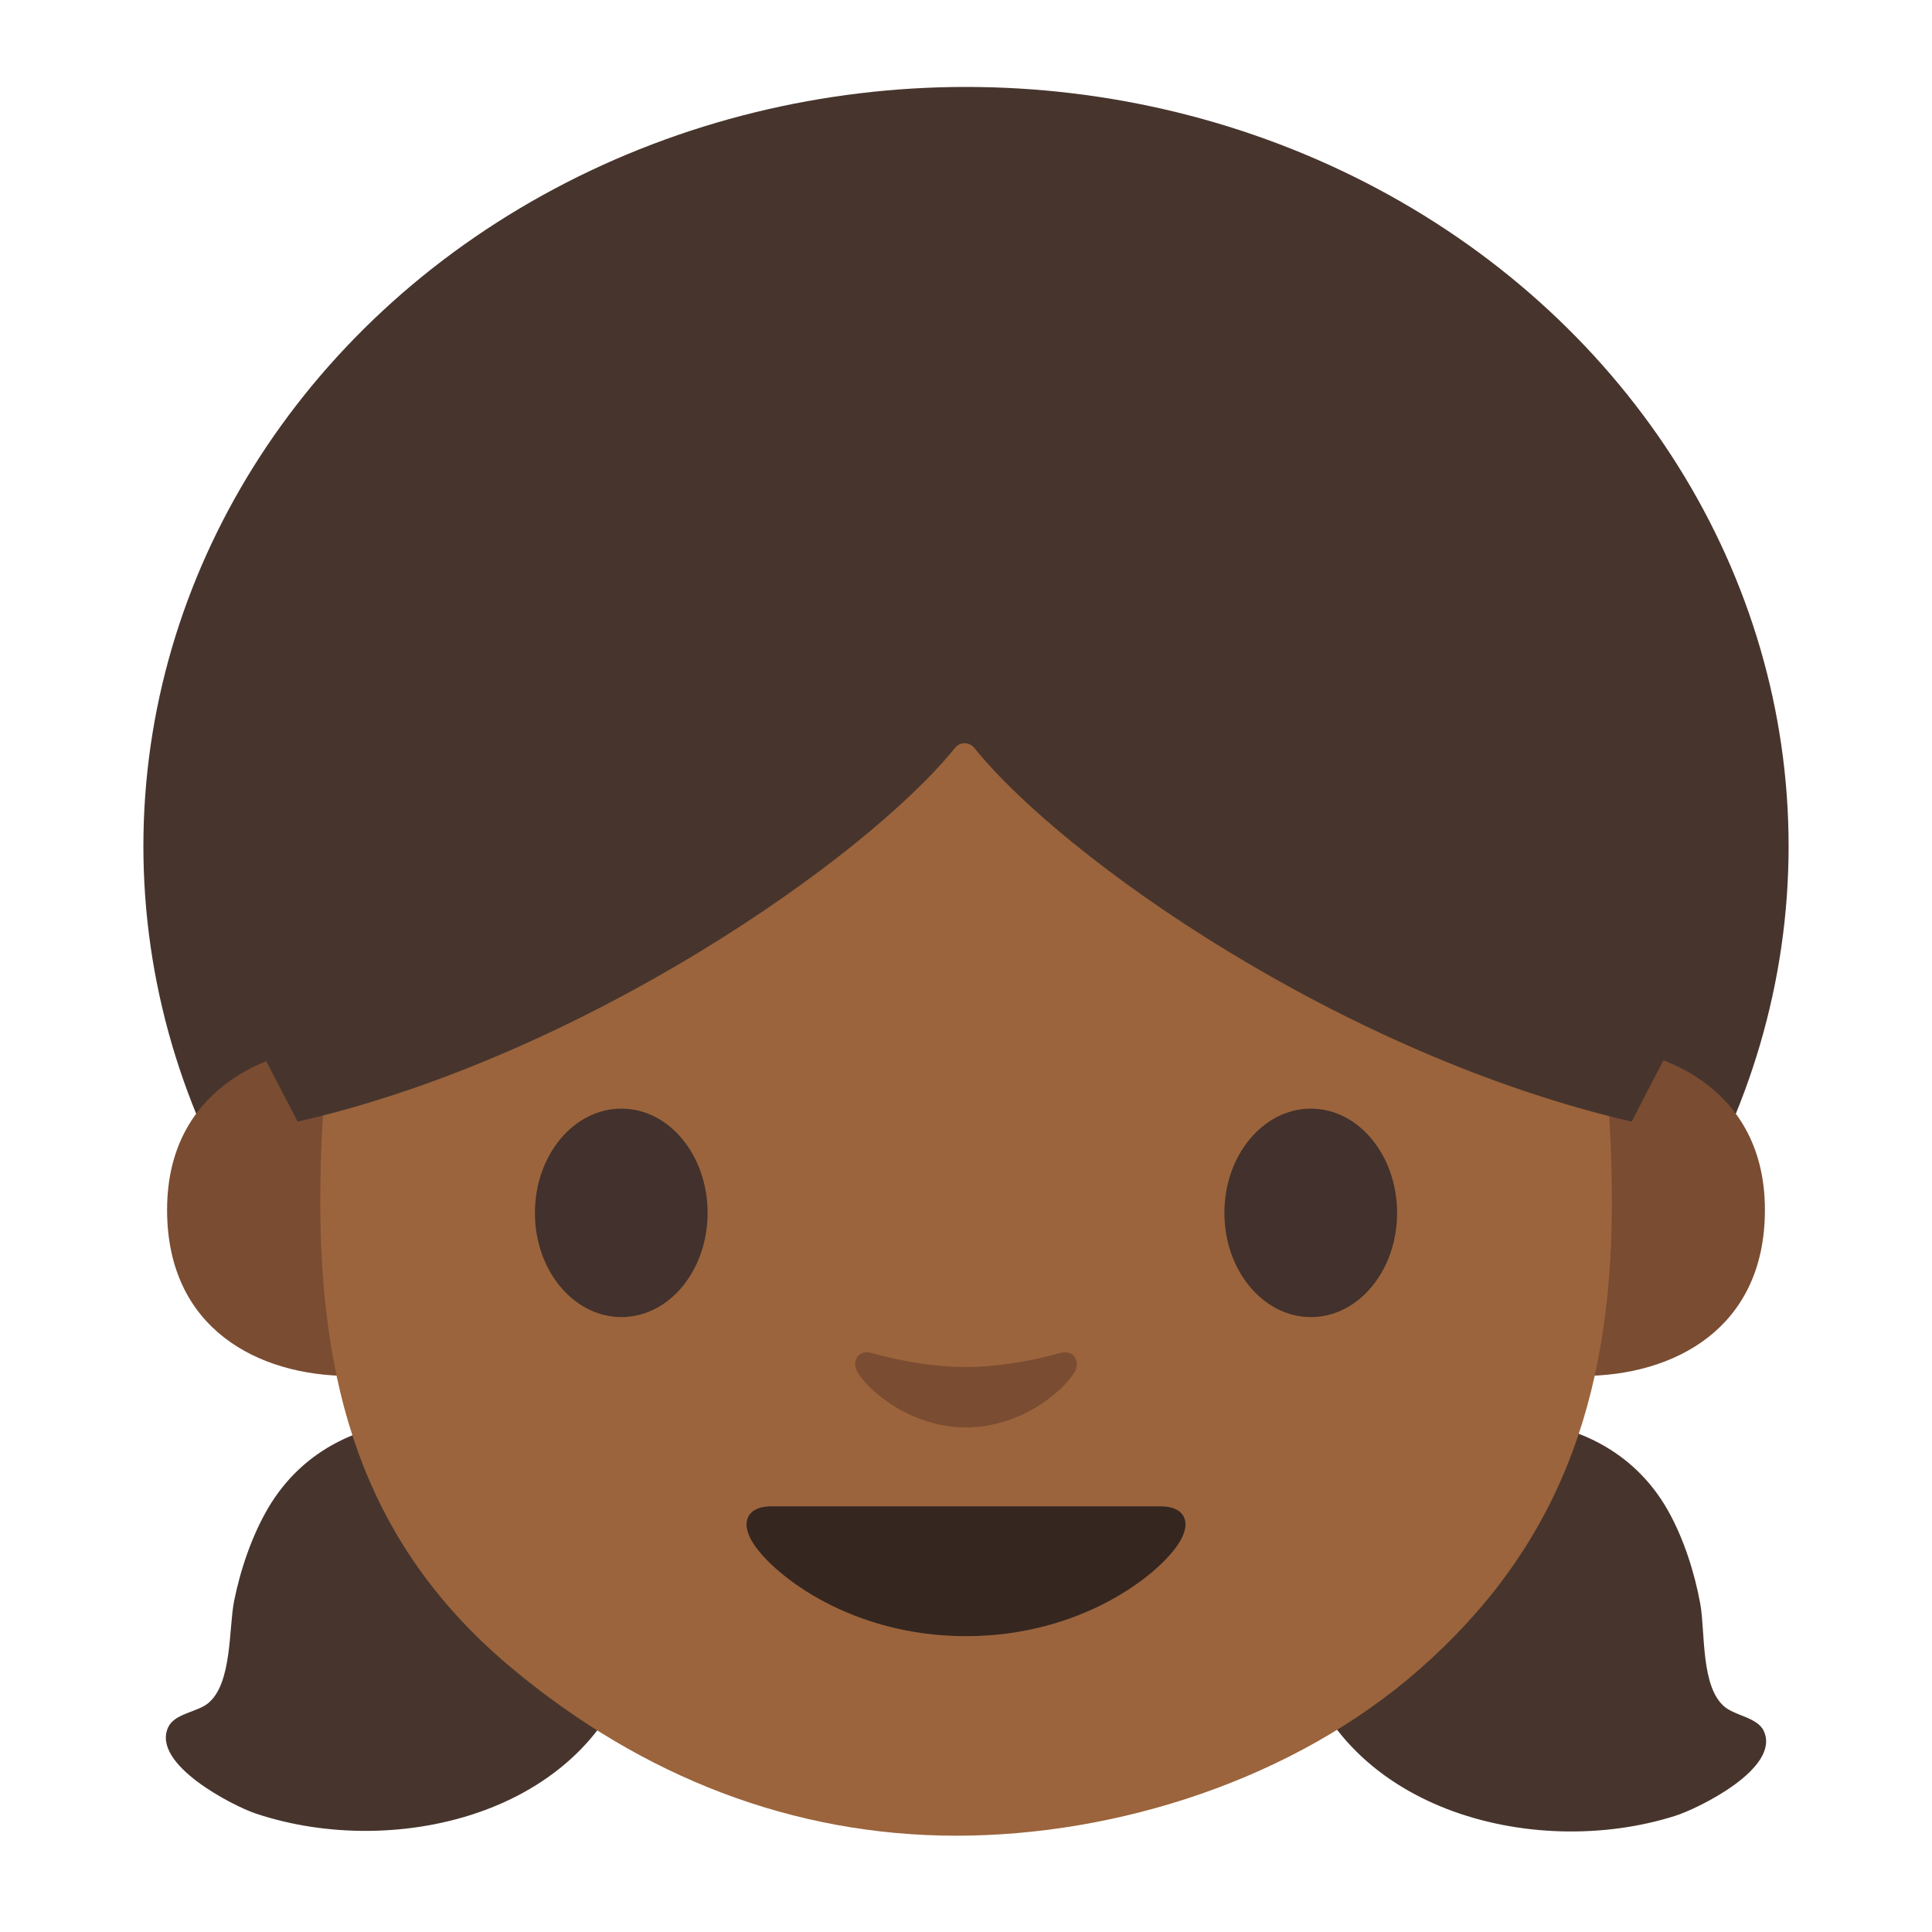 <svg xmlns="http://www.w3.org/2000/svg" viewBox="0 0 128 128" width="512px" height="512px"><ellipse cx="64" cy="56.06" rx="54.5" ry="50.3" fill="#47352d"/><path d="M108.63 69.78s8.3 1.44 8.3 10.38c0 7.89-6.06 11-12.11 11V69.78h3.81zm-89.26 0s-8.3 1.44-8.3 10.38c0 7.89 6.06 11 12.11 11V69.78h-3.81z" fill="#7a4c32"/><path d="M99.78 94.04c4.45.17 8.46 2.02 10.73 6.04 1.04 1.85 1.76 4.1 2.14 6.19.33 1.82.02 5.49 1.61 6.81.72.6 2.19.71 2.6 1.61 1.13 2.49-4.43 5.16-5.86 5.61-9.46 3.01-22.63-.43-25.09-11.45-1.88-8.36 5.66-15.13 13.87-14.81zm-71.19.03c-4.46.09-8.49 1.87-10.83 5.85-1.07 1.83-1.83 4.06-2.25 6.15-.36 1.81-.12 5.48-1.73 6.78-.73.59-2.2.67-2.63 1.57-1.17 2.47 4.34 5.24 5.76 5.72 9.41 3.17 22.64-.04 25.29-11.01 2.03-8.34-5.4-15.23-13.61-15.06z" fill="#47352d"/><path d="M95.59 42.95C88.03 33.53 75.02 29.5 64 29.5c-11.01 0-24.03 4.04-31.58 13.45-7.39 9.2-11.26 21.09-11.2 37.04.06 12.86 3.36 22.75 12.69 30.53 8.64 7.21 18.63 11.1 29.45 11.1 10.64 0 22.38-3.72 30.7-11.04 9.13-8.03 12.67-17.73 12.73-30.59.06-15.96-3.83-27.84-11.2-37.04z" fill="#9b643c"/><path d="M70.25 89.64c-2.2.62-4.48.93-6.25.93s-4.05-.3-6.25-.93c-.94-.27-1.31.63-.97 1.22.7 1.23 3.51 3.71 7.22 3.71s6.52-2.48 7.22-3.71c.34-.59-.03-1.48-.97-1.22z" fill="#7a4c32"/><path d="M76.93 99.8H51.07c-1.48 0-2.12 1-1.14 2.49 1.37 2.09 6.47 6.11 14.07 6.11 7.6 0 12.7-4.02 14.07-6.11.98-1.49.35-2.49-1.14-2.49z" fill="#352620"/><path d="M111.79 35.81L76.21 12.1H51.59L16.01 35.81l-4.66 16.77 4.9 15.06 3.47 6.67c18.77-4.27 37.62-17.4 43.56-24.77.33-.4.93-.4 1.26 0 5.94 7.37 24.35 20.32 43.56 24.77l3.46-6.67 4.9-15.06-4.67-16.77z" fill="#47352d"/><path d="M46.88 80.36c0 3.81-2.55 6.9-5.71 6.9s-5.73-3.09-5.73-6.9c0-3.82 2.57-6.91 5.73-6.91 3.16 0 5.71 3.09 5.71 6.91m45.68 0c0 3.81-2.55 6.9-5.71 6.9s-5.73-3.09-5.73-6.9c0-3.82 2.57-6.91 5.73-6.91 3.15 0 5.71 3.09 5.71 6.91" fill="#42312c"/></svg>